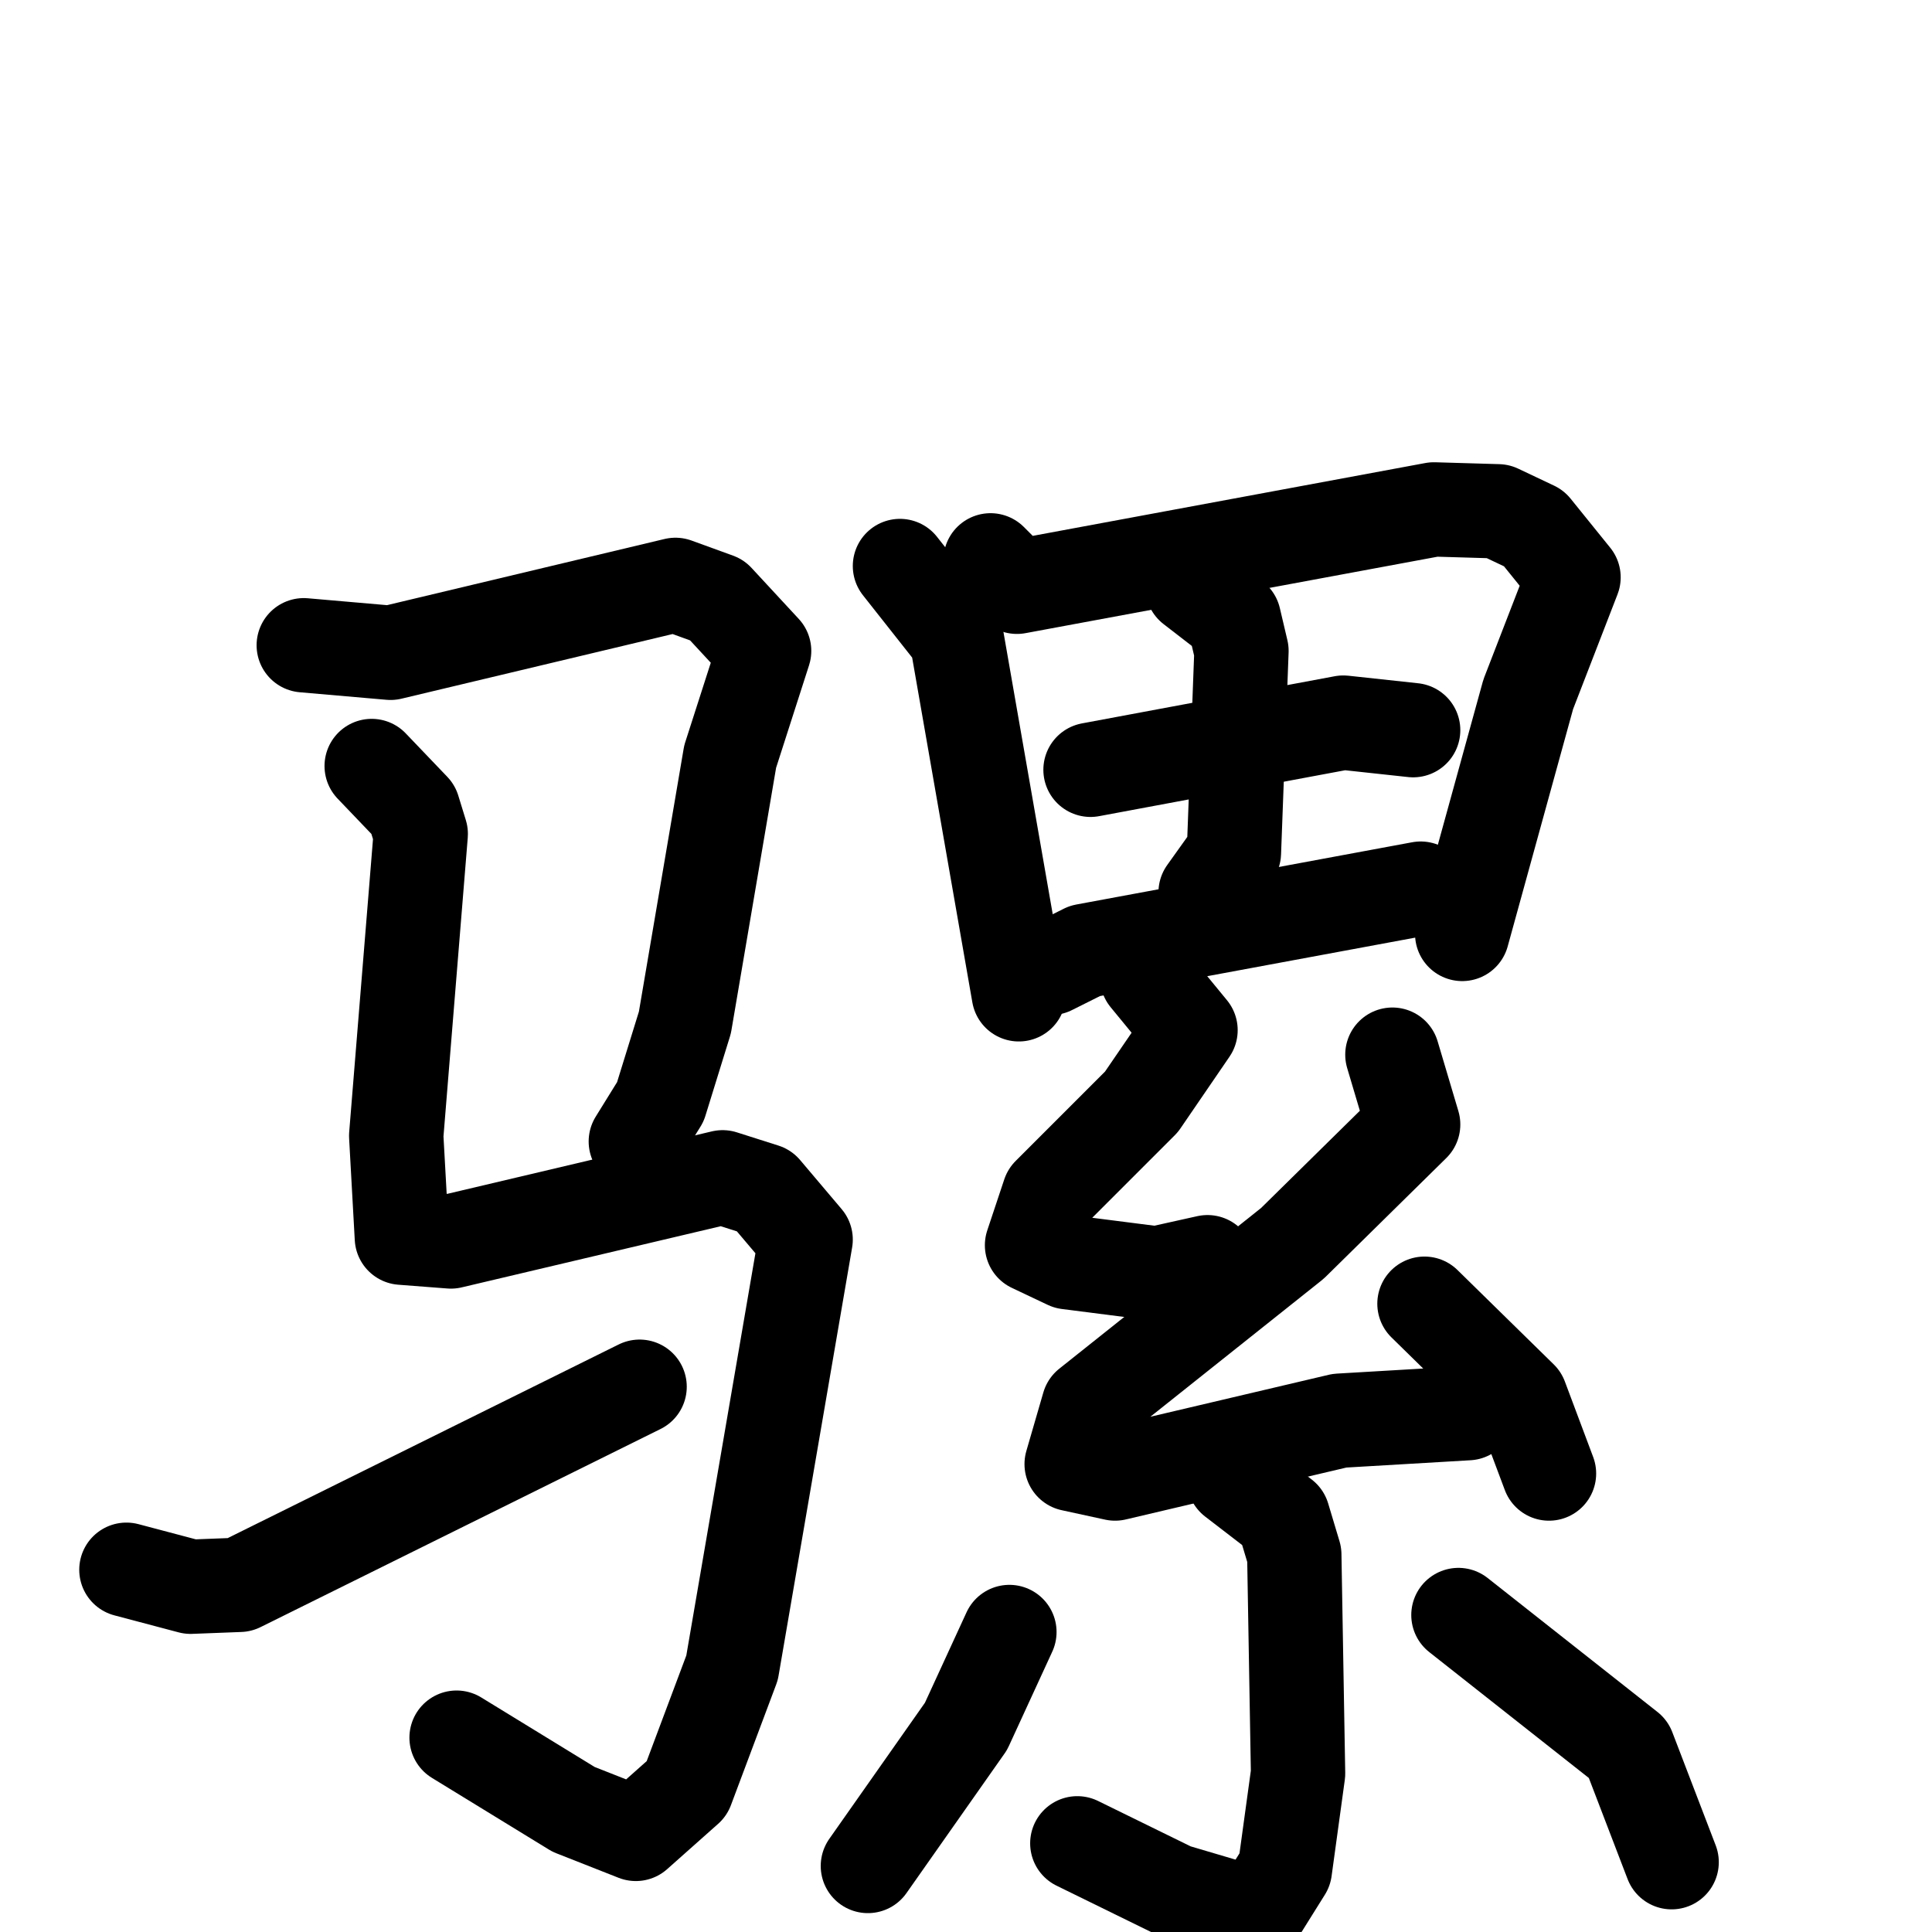 <svg xmlns="http://www.w3.org/2000/svg" viewBox="0 0 1024 1024">
  <g style="fill:none;stroke:#000000;stroke-width:50;stroke-linecap:round;stroke-linejoin:round;" transform="scale(1, 1) translate(0, 0)">
    <path d="M 161.0,342.0 L 207.0,346.0 L 358.0,310.0 L 380.0,318.0 L 405.0,345.0 L 387.0,401.0 L 363.0,542.0 L 350.0,584.0 L 337.0,605.0"/>
    <path d="M 197.0,406.0 L 219.0,429.0 L 223.0,442.0 L 210.0,602.0 L 213.0,656.0 L 239.0,658.0 L 383.0,624.0 L 405.0,631.0 L 427.0,657.0 L 388.0,884.0 L 364.0,948.0 L 337.0,972.0 L 304.0,959.0 L 242.0,921.0"/>
    <path d="M 67.0,832.0 L 101.0,841.0 L 127.0,840.0 L 339.0,735.0"/>
    <path d="M 477.0,300.0 L 507.0,338.0 L 540.0,527.0"/>
    <path d="M 525.0,297.0 L 539.0,311.0 L 760.0,270.0 L 794.0,271.0 L 813.0,280.0 L 834.0,306.0 L 810.0,368.0 L 775.0,495.0"/>
    <path d="M 578.0,408.0 L 712.0,383.0 L 749.0,387.0"/>
    <path d="M 632.0,311.0 L 654.0,328.0 L 658.0,345.0 L 654.0,452.0 L 639.0,473.0"/>
    <path d="M 557.0,513.0 L 575.0,504.0 L 753.0,471.0"/>
    <path d="M 608.0,518.0 L 631.0,546.0 L 605.0,584.0 L 556.0,633.0 L 547.0,660.0 L 566.0,669.0 L 613.0,675.0 L 640.0,669.0"/>
    <path d="M 738.0,559.0 L 749.0,596.0 L 685.0,659.0 L 577.0,745.0 L 568.0,776.0 L 591.0,781.0 L 710.0,753.0 L 778.0,749.0"/>
    <path d="M 755.0,691.0 L 806.0,741.0 L 821.0,781.0"/>
    <path d="M 654.0,784.0 L 680.0,804.0 L 686.0,824.0 L 688.0,940.0 L 681.0,991.0 L 666.0,1015.0 L 622.0,1002.0 L 571.0,977.0"/>
    <path d="M 535.0,865.0 L 512.0,915.0 L 460.0,989.0"/>
    <path d="M 773.0,856.0 L 863.0,927.0 L 886.0,987.0"/>
  </g>
</svg>
